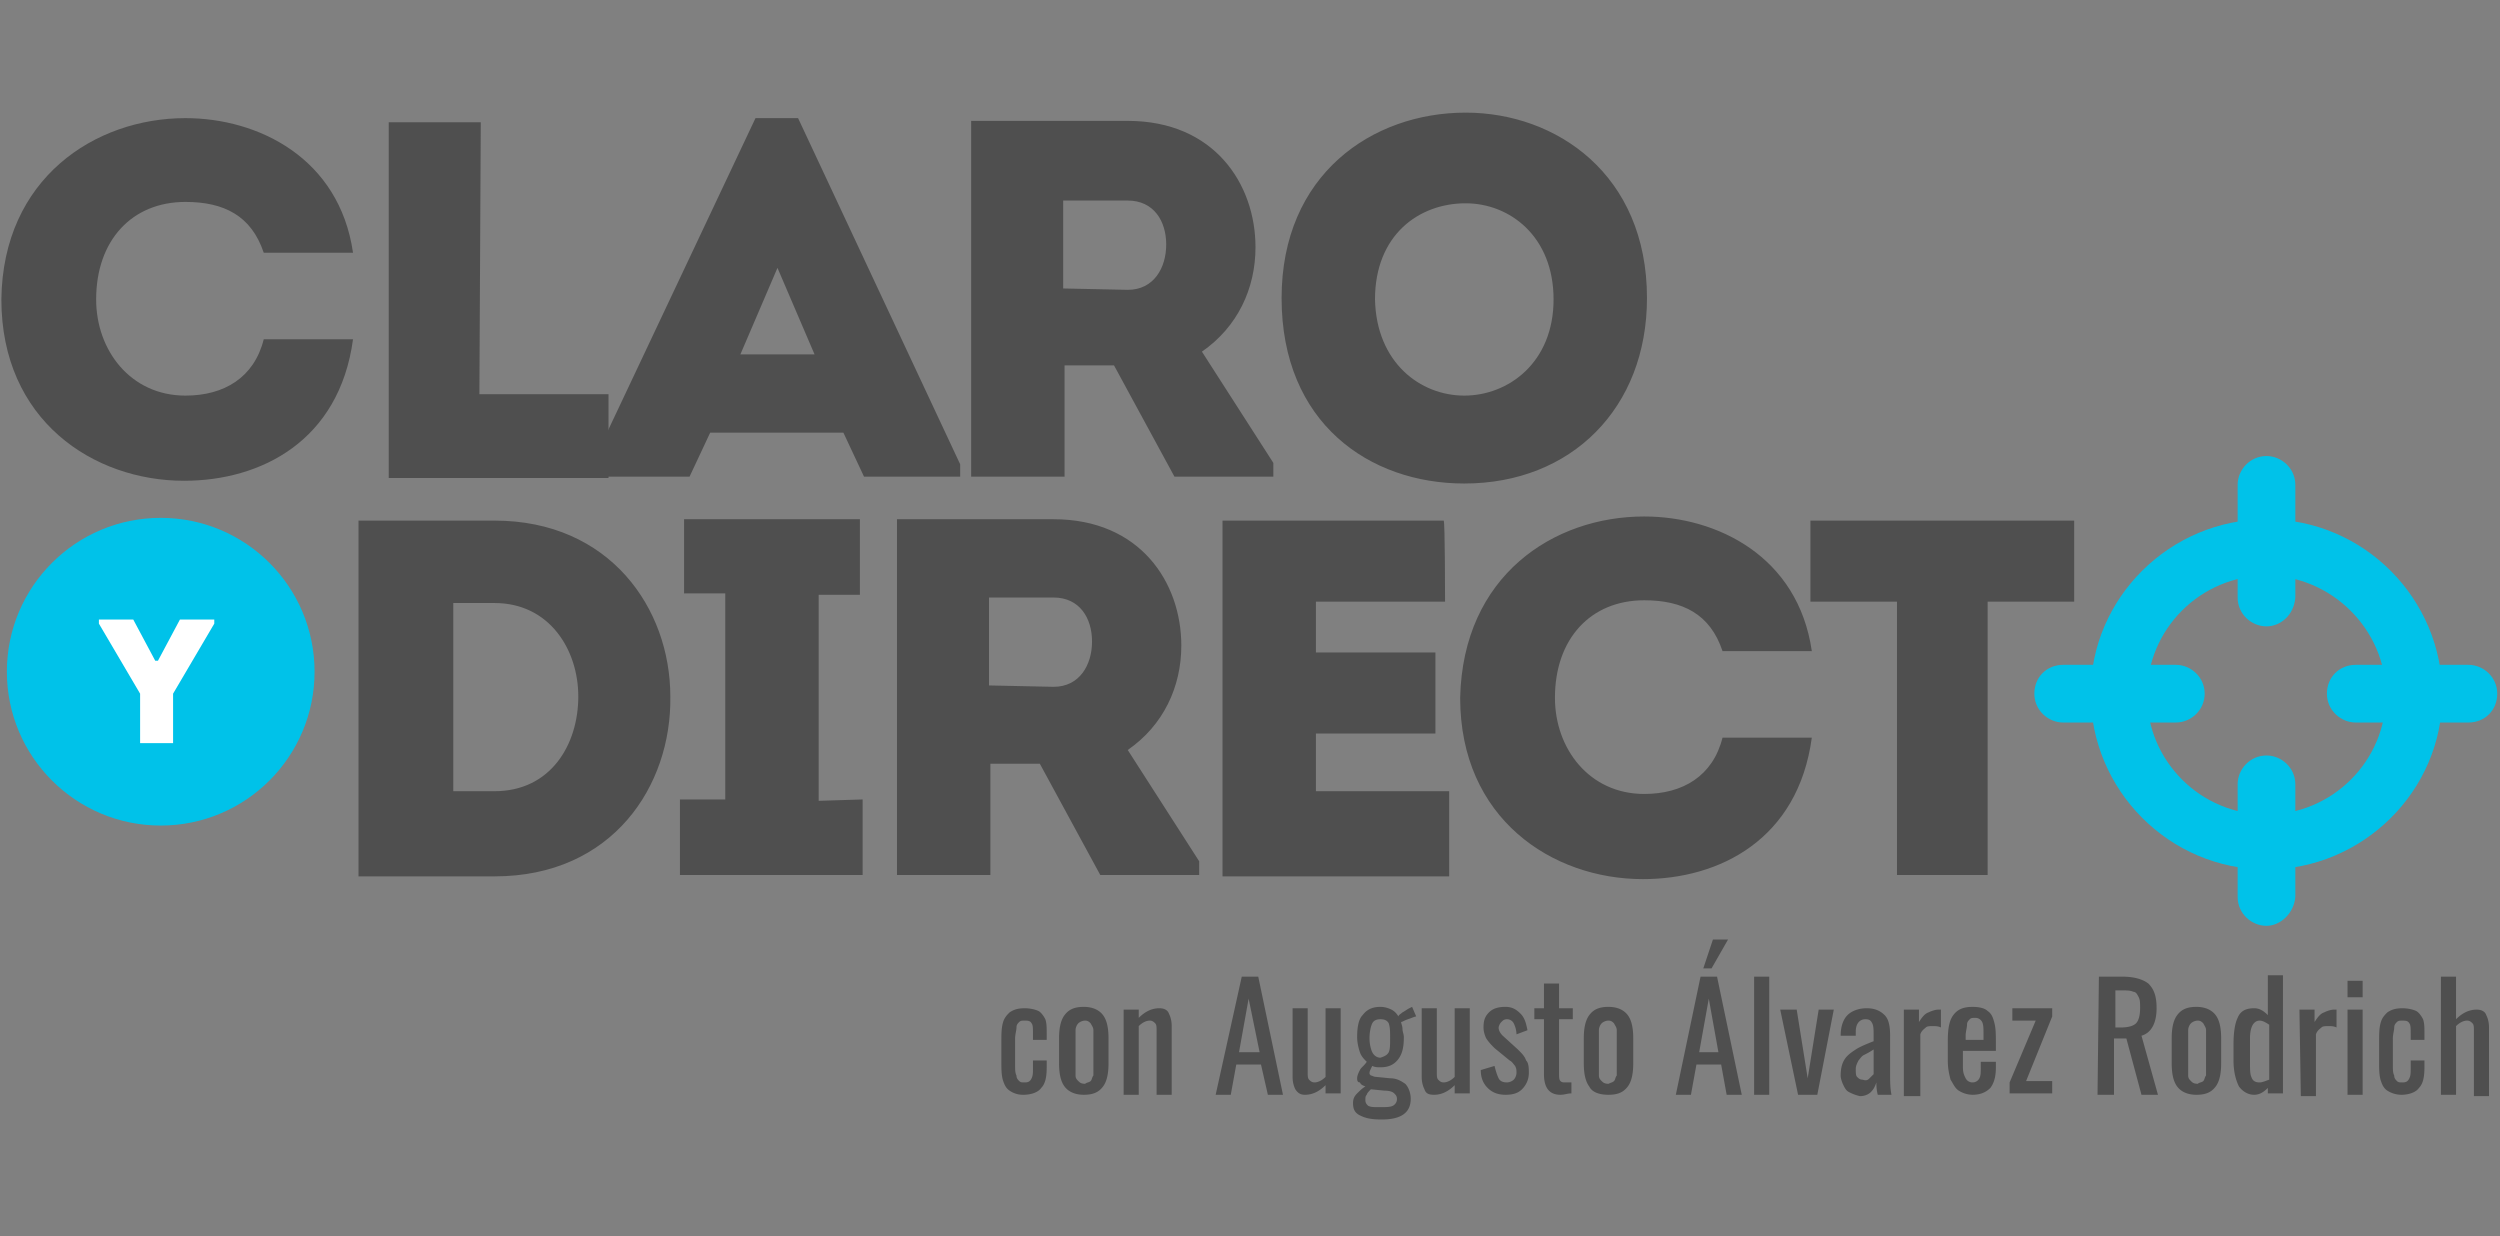 <svg xmlns="http://www.w3.org/2000/svg" width="182" height="90"><rect width="100%" height="100%" fill="#808080" stroke="none"/><g fill="#4f4f4f"><path d="M13.5 8.6c5.3 0 11.2 2.9 12.2 9.8h-6.5c-.9-2.7-2.9-3.7-5.7-3.7-3.9 0-6.5 2.8-6.5 7.1 0 3.7 2.5 7 6.5 7 2.8 0 5-1.3 5.7-4.1h6.5C24.7 32.1 19 35 13.4 35 6.8 35 .1 30.6.1 21.8.2 13 6.9 8.6 13.5 8.6zm21.4 20.1h9.4v6.1h-16V8.9H35l-.1 19.8z"/><path d="M51.7 31.5l-1.5 3.2h-7.1v-.9L55 8.6h3.1l11.8 25.2v.9h-7l-1.5-3.2h-9.7zm2.2-5.7h5.4l-2.7-6.3-2.7 6.3zm38.8 7.9v1h-7.2l-4.4-8.1h-3.6v8.1h-6.8V8.8h11.4c6.3 0 9.3 4.6 9.3 9.2 0 3-1.3 5.8-3.9 7.6l5.2 8.1zM82.1 21.1c1.9 0 2.8-1.6 2.8-3.3s-.9-3.2-2.8-3.2h-4.7V21l4.7.1zm24.5 14.1c-6.9 0-13.3-4.4-13.3-13.5 0-9 6.6-13.5 13.4-13.5 6.6 0 13.2 4.5 13.2 13.5 0 8-5.5 13.5-13.3 13.5zm0-6.4c3.2 0 6.5-2.4 6.5-7s-3.2-7-6.4-7c-3.4 0-6.6 2.3-6.6 7 .1 4.6 3.3 7 6.5 7zM36 37.9c8.4 0 12.8 6.4 12.8 12.8.1 6.5-4.2 13.1-12.8 13.1h-9.9V37.9H36zm0 19.7c4.1 0 6.1-3.4 6.1-6.9 0-3.4-2.1-6.8-6.1-6.8h-3v13.7h3zm26.8.6v5.5H49.5v-5.5h3.3v-15h-3v-5.4h12.8v5.5h-3v15l3.2-.1zm24.5 4.5v1h-7.2l-4.4-8.1h-3.6v8.1h-6.8V37.8h11.4c6.3 0 9.3 4.6 9.3 9.2 0 3-1.3 5.8-3.9 7.6l5.2 8.1zM76.7 50c1.9 0 2.8-1.6 2.8-3.3s-.9-3.2-2.8-3.2H72v6.4l4.7.1zm28.5-6.2h-9.4v3.7h8.7v5.9h-8.7v4.2h9.7v6.2H89V37.9h16.1c.1 0 .1 5.9.1 5.9zm14.5-6.2c5.3 0 11.2 2.9 12.2 9.8h-6.5c-.9-2.7-2.9-3.7-5.7-3.7-3.9 0-6.5 2.8-6.5 7.1 0 3.7 2.5 7 6.5 7 2.8 0 5-1.3 5.7-4.1h6.5c-1 7.4-6.7 10.3-12.3 10.3-6.6 0-13.3-4.4-13.3-13.2.2-8.9 6.8-13.2 13.4-13.2zm12.1 6.2v-5.9H151v5.9h-6.3v19.9h-6.6V43.8h-6.3z"/></g><circle cx="11.7" cy="48.9" r="11.2" fill="#00c2e9"/><path d="M11.5 48.1l1.6-3h2.5v.3l-3 5.1v3.6h-2.4v-3.6l-3-5.1v-.3h2.5l1.6 3h.2z" fill="#fff"/><g fill="#00c2e9"><path d="M165,63.3c-7.1,0-12.8-5.8-12.8-12.8S158,37.8,165,37.8c7.1,0,12.8,5.8,12.8,12.8S172,63.3,165,63.3z M165,41.9 c-4.8,0-8.7,3.9-8.7,8.7s3.9,8.7,8.7,8.7s8.7-3.9,8.7-8.7S169.7,41.9,165,41.9z"/><path d="M165 45.6c-1.1 0-2.1-.9-2.1-2.1v-8.2c0-1.1.9-2.1 2.1-2.1 1.1 0 2.1.9 2.1 2.1v8.2c-.1 1.3-1.1 2.1-2.1 2.1zm0 21.8c-1.1 0-2.1-.9-2.1-2.1v-8.2c0-1.1.9-2.1 2.1-2.1 1.1 0 2.1.9 2.1 2.1v8.2c-.1 1.2-1.1 2.1-2.1 2.1zm14.7-14.8h-8.2c-1.1 0-2.1-.9-2.1-2.1s.9-2.1 2.1-2.1h8.2c1.1 0 2.1.9 2.1 2.1s-.9 2.1-2.1 2.1zm-21.3 0h-8.2c-1.1 0-2.1-.9-2.1-2.1s.9-2.1 2.1-2.1h8.2c1.1 0 2.1.9 2.1 2.1s-1 2.1-2.1 2.1z"/></g><path d="M73.5 79.4c-.3-.2-.4-.5-.5-.8-.1-.4-.1-.8-.1-1.3v-1.4c0-.6 0-1 .1-1.4s.3-.6.5-.8c.3-.2.6-.3 1.1-.3.4 0 .8.1 1 .2s.4.4.5.6c.1.3.1.6.1 1.1v.4h-1v-.4c0-.4 0-.7-.1-.8-.1-.2-.3-.2-.5-.2s-.3 0-.4.1-.2.2-.2.4-.1.5-.1.8v1.9c0 .4 0 .6.1.8 0 .2.1.3.2.4s.2.1.4.1c.3 0 .4-.1.5-.3s.1-.4.1-.8v-.5h1v.5c0 .7-.1 1.2-.4 1.5-.2.3-.7.5-1.3.5a1.69 1.69 0 0 1-1-.3zm4-.3c-.3-.4-.4-1-.4-1.7v-1.8c0-.7.1-1.3.4-1.7s.7-.6 1.4-.6c.6 0 1.1.2 1.4.6s.4 1 .4 1.7v1.8c0 .7-.1 1.3-.4 1.7s-.7.6-1.4.6c-.6 0-1.1-.2-1.4-.6zm1.9-.4c.1-.1.1-.3.2-.4V75c0-.2-.1-.3-.2-.5-.1-.1-.2-.2-.4-.2s-.4.1-.5.2-.2.3-.2.5v3.3c0 .2.1.3.2.4s.2.2.5.2c.1-.1.3-.1.4-.2zm2.4-5.2h1.1v.6c.5-.5 1-.7 1.5-.7.3 0 .6.1.7.4.1.2.2.5.2.9v5h-1.1V75c0-.2 0-.4-.1-.5s-.2-.2-.4-.2-.5.1-.8.4v5h-1.1v-6.2zm8.6-2.4h1.2l1.8 8.6h-1.1l-.5-2.2H90l-.4 2.2h-1.1l1.9-8.6zm1.3 5.5l-.8-3.9-.7 3.9h1.5zm2.6 2.7c-.1-.2-.2-.5-.2-.9v-5h1.1v4.7c0 .2 0 .4.1.5s.2.2.4.2.5-.1.8-.4v-5h1.1v6.2h-1.1V79c-.5.5-1 .7-1.5.7-.3 0-.5-.1-.7-.4zm4.7 1.9c-.4-.2-.5-.5-.5-.9 0-.3.1-.5.3-.7s.4-.4.6-.5c-.2-.1-.3-.1-.4-.3-.2 0-.2-.2-.2-.3 0-.2.1-.4.2-.6s.3-.3.5-.6c-.2-.2-.4-.4-.5-.7s-.2-.7-.2-1.1c0-.7.1-1.3.4-1.6.3-.4.7-.6 1.3-.6.3 0 .6.1.8.2s.4.3.5.5c0-.1.2-.2.3-.3.2-.1.3-.2.5-.3l.2-.1.3.7c-.1 0-.3.1-.6.2s-.4.2-.5.2c0 .1.1.3.1.5s.1.4.1.6c0 .7-.1 1.2-.4 1.6s-.7.6-1.3.6c-.2 0-.4 0-.6-.1-.1.2-.2.4-.2.5s0 .1.1.2c.1 0 .2.1.4.1l1 .1c.5 0 .8.2 1.1.4.2.2.4.6.4 1.1 0 1-.7 1.5-2.1 1.5-.8 0-1.2-.1-1.6-.3zm2.4-.7a.55.55 0 0 0 .3-.5c0-.2-.1-.3-.2-.4s-.3-.2-.7-.2l-1-.1c-.1.1-.3.3-.3.4-.1.1-.1.2-.1.4s.1.3.2.4c.2.1.4.1.8.1.5 0 .8 0 1-.1zm-.3-3.9c.1-.2.1-.6.1-1 0-.5 0-.8-.1-1.1-.1-.2-.3-.3-.6-.3s-.5.1-.6.3-.2.6-.2 1.1c0 .4.1.8.2 1s.3.4.6.4c.3-.1.5-.2.6-.4zm2.6 2.7c-.1-.2-.2-.5-.2-.9v-5h1.1v4.7c0 .2 0 .4.1.5s.2.2.4.2.5-.1.8-.4v-5h1.1v6.2h-1.1V79c-.5.5-1 .7-1.5.7-.4 0-.6-.1-.7-.4zm4.6-.1c-.3-.3-.5-.7-.5-1.3l1-.3c.1.4.2.7.3.9s.3.3.6.3c.2 0 .4-.1.5-.2s.2-.3.2-.5 0-.3-.1-.5c-.1-.1-.2-.3-.4-.4l-1.1-.9c-.2-.2-.4-.4-.6-.7-.1-.2-.2-.5-.2-.8 0-.5.1-.8.4-1.1s.7-.4 1.2-.4.8.2 1.1.5.4.7.5 1.2l-.8.3c0-.3-.1-.6-.2-.8a.55.55 0 0 0-.5-.3c-.2 0-.3.1-.4.2a.76.76 0 0 0-.2.4c0 .2.1.4.3.6l1.1 1c.3.3.5.5.6.8.2.2.2.6.2.9 0 .5-.2.9-.5 1.2s-.7.4-1.2.4c-.6 0-1-.2-1.3-.5zm4.1-1v-4h-.7v-.8h.7v-1.8h1.1v1.8h1v.8h-1v4c0 .2 0 .4.1.5s.2.1.4.1h.4v.8c-.3 0-.5.1-.8.1-.8 0-1.2-.5-1.2-1.5zm3.3.9c-.3-.4-.4-1-.4-1.7v-1.8c0-.7.1-1.3.4-1.7s.7-.6 1.4-.6c.6 0 1.1.2 1.4.6s.4 1 .4 1.7v1.8c0 .7-.1 1.3-.4 1.7s-.7.6-1.4.6-1.2-.2-1.4-.6zm1.8-.4c.1-.1.1-.3.2-.4V75c0-.2-.1-.3-.2-.5-.1-.1-.2-.2-.4-.2s-.4.1-.5.2-.2.3-.2.5v3.3c0 .2.1.3.2.4s.2.2.5.2c.2-.1.3-.1.4-.2zm6.3-7.6h1.2l1.8 8.6h-1.1l-.4-2.2h-1.8l-.4 2.2H122l1.8-8.6zm1.3 5.5l-.7-3.9-.7 3.9h1.4zm-.4-8.2h1.1l-1.2 2.1h-.6l.7-2.1zm3 2.7h1.1v8.6h-1.1v-8.6zm1.9 2.4h1.2l.8 5 .8-5h1.1l-1.2 6.2h-1.4l-1.3-6.2zm5 6c-.2-.1-.3-.3-.4-.5s-.2-.5-.2-.7c0-.5.1-.9.3-1.2s.5-.5.8-.7.8-.4 1.3-.6v-.4c0-.4 0-.7-.1-.9s-.2-.3-.5-.3c-.4 0-.7.3-.7.9v.3H134c0-.7.2-1.2.5-1.5s.8-.5 1.4-.5 1 .2 1.3.5.4.8.4 1.5v2.8c0 .5 0 1 .1 1.5h-1c-.1-.4-.1-.7-.1-.9-.1.3-.2.5-.4.7s-.5.3-.8.3c-.4-.1-.6-.2-.8-.3zm1.5-1l.3-.3v-1.8c-.3.2-.5.3-.7.4s-.3.3-.4.4c-.1.2-.2.4-.2.6 0 .3 0 .5.1.6s.2.2.4.2c.3.1.4 0 .5-.1zm2.5-5h1.1v.9c.2-.3.4-.6.7-.7.2-.1.5-.2.7-.2h.2v1.3c-.2-.1-.4-.1-.6-.1s-.4 0-.5.1-.3.2-.4.5v4.5h-1.2v-6.3zm4 5.9c-.3-.2-.4-.5-.6-.8-.1-.4-.2-.8-.2-1.4v-1.4c0-.9.1-1.5.4-1.9s.7-.6 1.4-.6c.5 0 .9.1 1.1.3.3.2.4.5.5.9s.1.9.1 1.5v.5h-2.4v1.2c0 .4.1.6.2.8a.55.55 0 0 0 .5.3.55.55 0 0 0 .5-.3c.1-.2.1-.4.1-.8v-.4h1.1v.4c0 .6-.1 1.1-.4 1.5-.3.3-.7.5-1.3.5a1.93 1.93 0 0 1-1-.3zm1.8-3.5v-.6c0-.4 0-.7-.1-.9a.55.55 0 0 0-.5-.3c-.2 0-.3 0-.4.1s-.2.2-.2.4-.1.5-.1.8v.3h1.3v.2zm1.9 2.9l1.9-4.5h-1.7v-.9h2.9v.6l-1.9 4.7h1.9v.9h-3.1v-.8zm6.5-7.7h1.7c.9 0 1.5.2 1.9.5.4.4.6.9.6 1.8 0 1.1-.4 1.8-1.1 2l1.2 4.3h-1.2l-1.1-4.1h-.9v4.1h-1.2l.1-8.6zm1.6 3.7c.5 0 .9-.1 1.1-.3s.3-.6.3-1.1c0-.4 0-.6-.1-.8s-.2-.4-.4-.4c-.2-.1-.5-.1-.8-.1h-.5v2.7h.4zm4.1 4.3c-.3-.4-.4-1-.4-1.7v-1.8c0-.7.1-1.3.4-1.7s.7-.6 1.4-.6c.6 0 1.1.2 1.4.6s.4 1 .4 1.7v1.8c0 .7-.1 1.3-.4 1.7s-.7.6-1.4.6c-.6 0-1.1-.2-1.4-.6zm1.9-.4c.1-.1.1-.3.2-.4V75c0-.2-.1-.3-.2-.5-.1-.1-.2-.2-.4-.2s-.4.1-.5.2-.2.3-.2.5v3.3c0 .2.1.3.2.4s.2.2.5.2c.1-.1.3-.1.4-.2zm2.6.4c-.2-.4-.4-1-.4-1.9V76c0-.8.1-1.5.3-1.9.2-.5.6-.7 1.2-.7.4 0 .7.2 1 .5V71h1.1v8.6h-1.1v-.4c-.3.3-.6.5-1 .5s-.8-.2-1.1-.6zm2.2-.5v-4c-.3-.2-.5-.3-.7-.3-.4 0-.7.4-.7 1.3v1.7c0 .5 0 .9.1 1.1.1.3.3.4.6.4.2 0 .4-.1.7-.2zm2.2-5.1h1.1v.9c.2-.3.4-.6.7-.7.2-.1.5-.2.7-.2h.2v1.3c-.2-.1-.4-.1-.6-.1s-.4 0-.5.1-.3.2-.4.5v4.5h-1.1l-.1-6.3zm3.5-2.1h1.1v1.2h-1.1v-1.2zm0 2.1h1.1v6.2h-1.1v-6.2zm2.9 5.9c-.3-.2-.4-.5-.5-.8-.1-.4-.1-.8-.1-1.3v-1.4c0-.6 0-1 .1-1.4s.3-.6.5-.8c.3-.2.6-.3 1.1-.3.4 0 .8.1 1 .2s.4.4.5.6c.1.3.1.6.1 1.1v.4h-1v-.4c0-.4 0-.7-.1-.8-.1-.2-.3-.2-.5-.2s-.3 0-.4.1-.2.2-.2.4-.1.5-.1.8v1.9c0 .4 0 .6.1.8 0 .2.1.3.2.4s.2.1.4.1c.3 0 .4-.1.5-.3s.1-.4.1-.8v-.5h1v.5c0 .7-.1 1.2-.4 1.5-.2.3-.7.5-1.3.5a1.93 1.93 0 0 1-1-.3zm3.9-8.3h1.1v3.1c.5-.5 1-.7 1.5-.7.3 0 .6.1.7.4.1.2.2.5.2.9v5h-1.1V75c0-.2 0-.4-.1-.5s-.2-.2-.4-.2-.5.1-.8.4v5h-1.1v-8.6z" fill="#4f4f4f"/></svg>